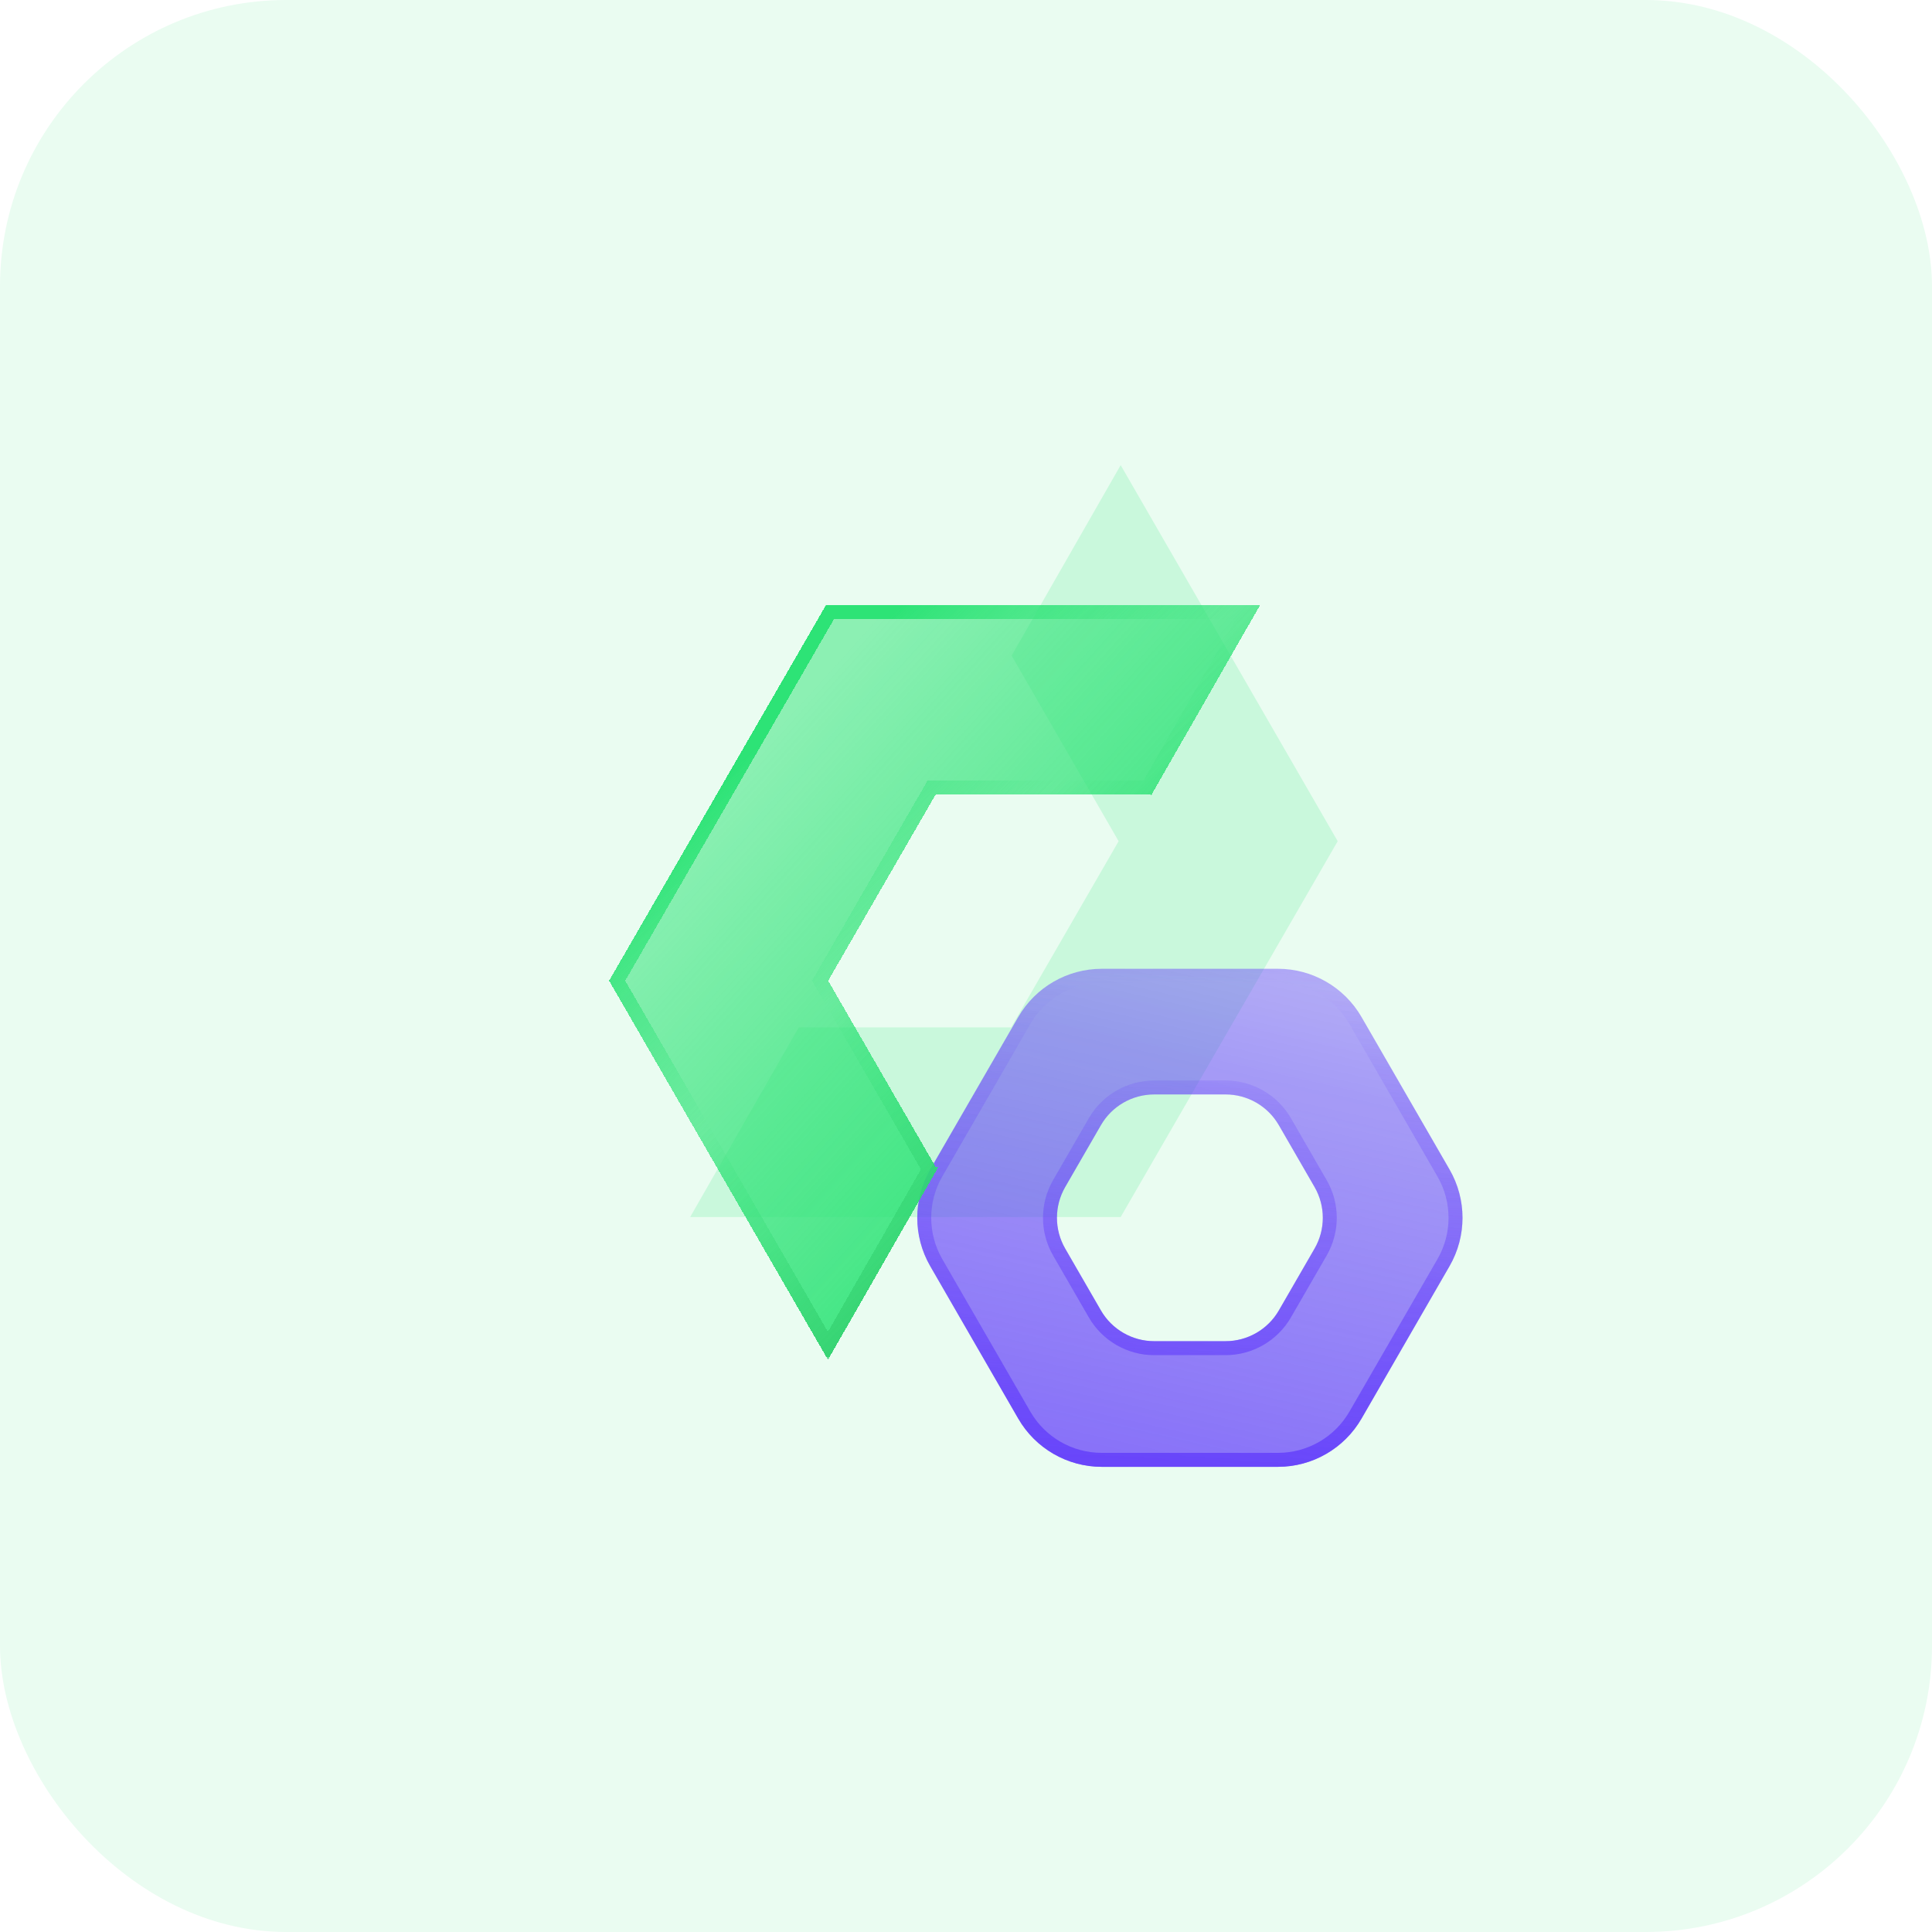 <svg width="54" height="54" viewBox="0 0 54 54" fill="none" xmlns="http://www.w3.org/2000/svg">
<rect width="54" height="54" rx="8" fill="#EAFCF1"/>
<path d="M37.389 23.512L31.323 13.001L28.275 18.326L31.266 23.512L28.262 28.715H22.326L19.29 34.017H31.323L37.389 23.512Z" fill="#C9F8DC"/>
<g filter="url(#filter0_b_3308_1330)">
<path d="M35.719 27.078H30.796C29.832 27.078 28.942 27.592 28.46 28.426L25.999 32.689C25.517 33.524 25.517 34.552 25.999 35.387L28.46 39.65C28.942 40.484 29.832 40.999 30.796 40.999H35.719C36.682 40.999 37.573 40.484 38.055 39.65L40.516 35.387C40.998 34.552 40.998 33.524 40.516 32.689L38.055 28.426C37.573 27.592 36.682 27.078 35.719 27.078ZM32.26 30.59H34.255C34.87 30.59 35.438 30.918 35.745 31.451L36.742 33.177C37.05 33.71 37.05 34.366 36.742 34.899L35.745 36.626C35.438 37.158 34.87 37.486 34.255 37.486H32.26C31.645 37.486 31.077 37.158 30.77 36.626L29.773 34.899C29.465 34.366 29.465 33.71 29.773 33.177L30.77 31.451C31.077 30.918 31.645 30.59 32.26 30.59Z" fill="url(#paint0_linear_3308_1330)"/>
<path d="M35.719 27.273H30.796C29.902 27.273 29.076 27.75 28.629 28.524L26.168 32.787C25.721 33.561 25.721 34.515 26.168 35.289L28.629 39.552C29.076 40.327 29.902 40.803 30.796 40.803H35.719C36.613 40.803 37.439 40.327 37.886 39.552L40.347 35.289C40.794 34.515 40.794 33.561 40.347 32.787L37.886 28.524C37.439 27.75 36.613 27.273 35.719 27.273ZM32.26 30.395H34.255C34.939 30.395 35.572 30.76 35.914 31.353L36.911 33.08C37.254 33.673 37.254 34.403 36.911 34.996L35.914 36.723C35.572 37.316 34.939 37.682 34.255 37.682H32.26C31.576 37.682 30.943 37.316 30.601 36.723L29.604 34.996C29.261 34.403 29.261 33.673 29.604 33.08L30.601 31.353C30.943 30.76 31.576 30.395 32.26 30.395Z" stroke="url(#paint1_linear_3308_1330)" stroke-width="0.39"/>
</g>
<g filter="url(#filter1_bd_3308_1330)">
<path d="M22.251 28.715L19.245 23.509L22.251 18.304H28.262L28.275 18.326L31.323 13.001H19.189L13.122 23.509L19.189 34.017H19.291L22.326 28.715H22.251Z" fill="url(#paint2_linear_3308_1330)" shape-rendering="crispEdges"/>
<path d="M22.064 28.781L19.239 33.714L13.348 23.509L19.302 13.197H30.987L28.174 18.108H22.251H22.138L22.082 18.206L19.076 23.412L19.02 23.509L19.076 23.607L22.064 28.781Z" stroke="url(#paint3_linear_3308_1330)" stroke-width="0.39" shape-rendering="crispEdges"/>
</g>
<defs>
<filter id="filter0_b_3308_1330" x="24.076" y="25.517" width="18.362" height="17.043" filterUnits="userSpaceOnUse" color-interpolation-filters="sRGB">
<feFlood flood-opacity="0" result="BackgroundImageFix"/>
<feGaussianBlur in="BackgroundImageFix" stdDeviation="0.78"/>
<feComposite in2="SourceAlpha" operator="in" result="effect1_backgroundBlur_3308_1330"/>
<feBlend mode="normal" in="SourceGraphic" in2="effect1_backgroundBlur_3308_1330" result="shape"/>
</filter>
<filter id="filter1_bd_3308_1330" x="5.318" y="5.196" width="41.615" height="44.431" filterUnits="userSpaceOnUse" color-interpolation-filters="sRGB">
<feFlood flood-opacity="0" result="BackgroundImageFix"/>
<feGaussianBlur in="BackgroundImageFix" stdDeviation="3.902"/>
<feComposite in2="SourceAlpha" operator="in" result="effect1_backgroundBlur_3308_1330"/>
<feColorMatrix in="SourceAlpha" type="matrix" values="0 0 0 0 0 0 0 0 0 0 0 0 0 0 0 0 0 0 127 0" result="hardAlpha"/>
<feOffset dx="3.902" dy="3.902"/>
<feGaussianBlur stdDeviation="5.854"/>
<feComposite in2="hardAlpha" operator="out"/>
<feColorMatrix type="matrix" values="0 0 0 0 0.02 0 0 0 0 0.6 0 0 0 0 0.29 0 0 0 0.3 0"/>
<feBlend mode="normal" in2="effect1_backgroundBlur_3308_1330" result="effect2_dropShadow_3308_1330"/>
<feBlend mode="normal" in="SourceGraphic" in2="effect2_dropShadow_3308_1330" result="shape"/>
</filter>
<linearGradient id="paint0_linear_3308_1330" x1="36.343" y1="16.723" x2="29.329" y2="47.846" gradientUnits="userSpaceOnUse">
<stop offset="0.082" stop-color="#8566FF" stop-opacity="0.3"/>
<stop offset="0.424" stop-color="#5F38FB" stop-opacity="0.5"/>
<stop offset="0.762" stop-color="#5F38FB" stop-opacity="0.7"/>
</linearGradient>
<linearGradient id="paint1_linear_3308_1330" x1="33.257" y1="10.509" x2="31.595" y2="51.863" gradientUnits="userSpaceOnUse">
<stop offset="0.137" stop-color="#AF9BFD"/>
<stop offset="0.41" stop-color="#5F38FB" stop-opacity="0"/>
<stop offset="0.835" stop-color="#5F38FB"/>
</linearGradient>
<linearGradient id="paint2_linear_3308_1330" x1="13.475" y1="13.001" x2="35.698" y2="33.035" gradientUnits="userSpaceOnUse">
<stop offset="0.182" stop-color="#2DE376" stop-opacity="0.5"/>
<stop offset="0.64" stop-color="#2DE376" stop-opacity="0.9"/>
</linearGradient>
<linearGradient id="paint3_linear_3308_1330" x1="13.122" y1="10.556" x2="33.874" y2="31.947" gradientUnits="userSpaceOnUse">
<stop offset="0.25" stop-color="#2DE376"/>
<stop offset="0.471" stop-color="#2DE376" stop-opacity="0"/>
<stop offset="0.817" stop-color="#35C168"/>
</linearGradient>
</defs>
</svg>
